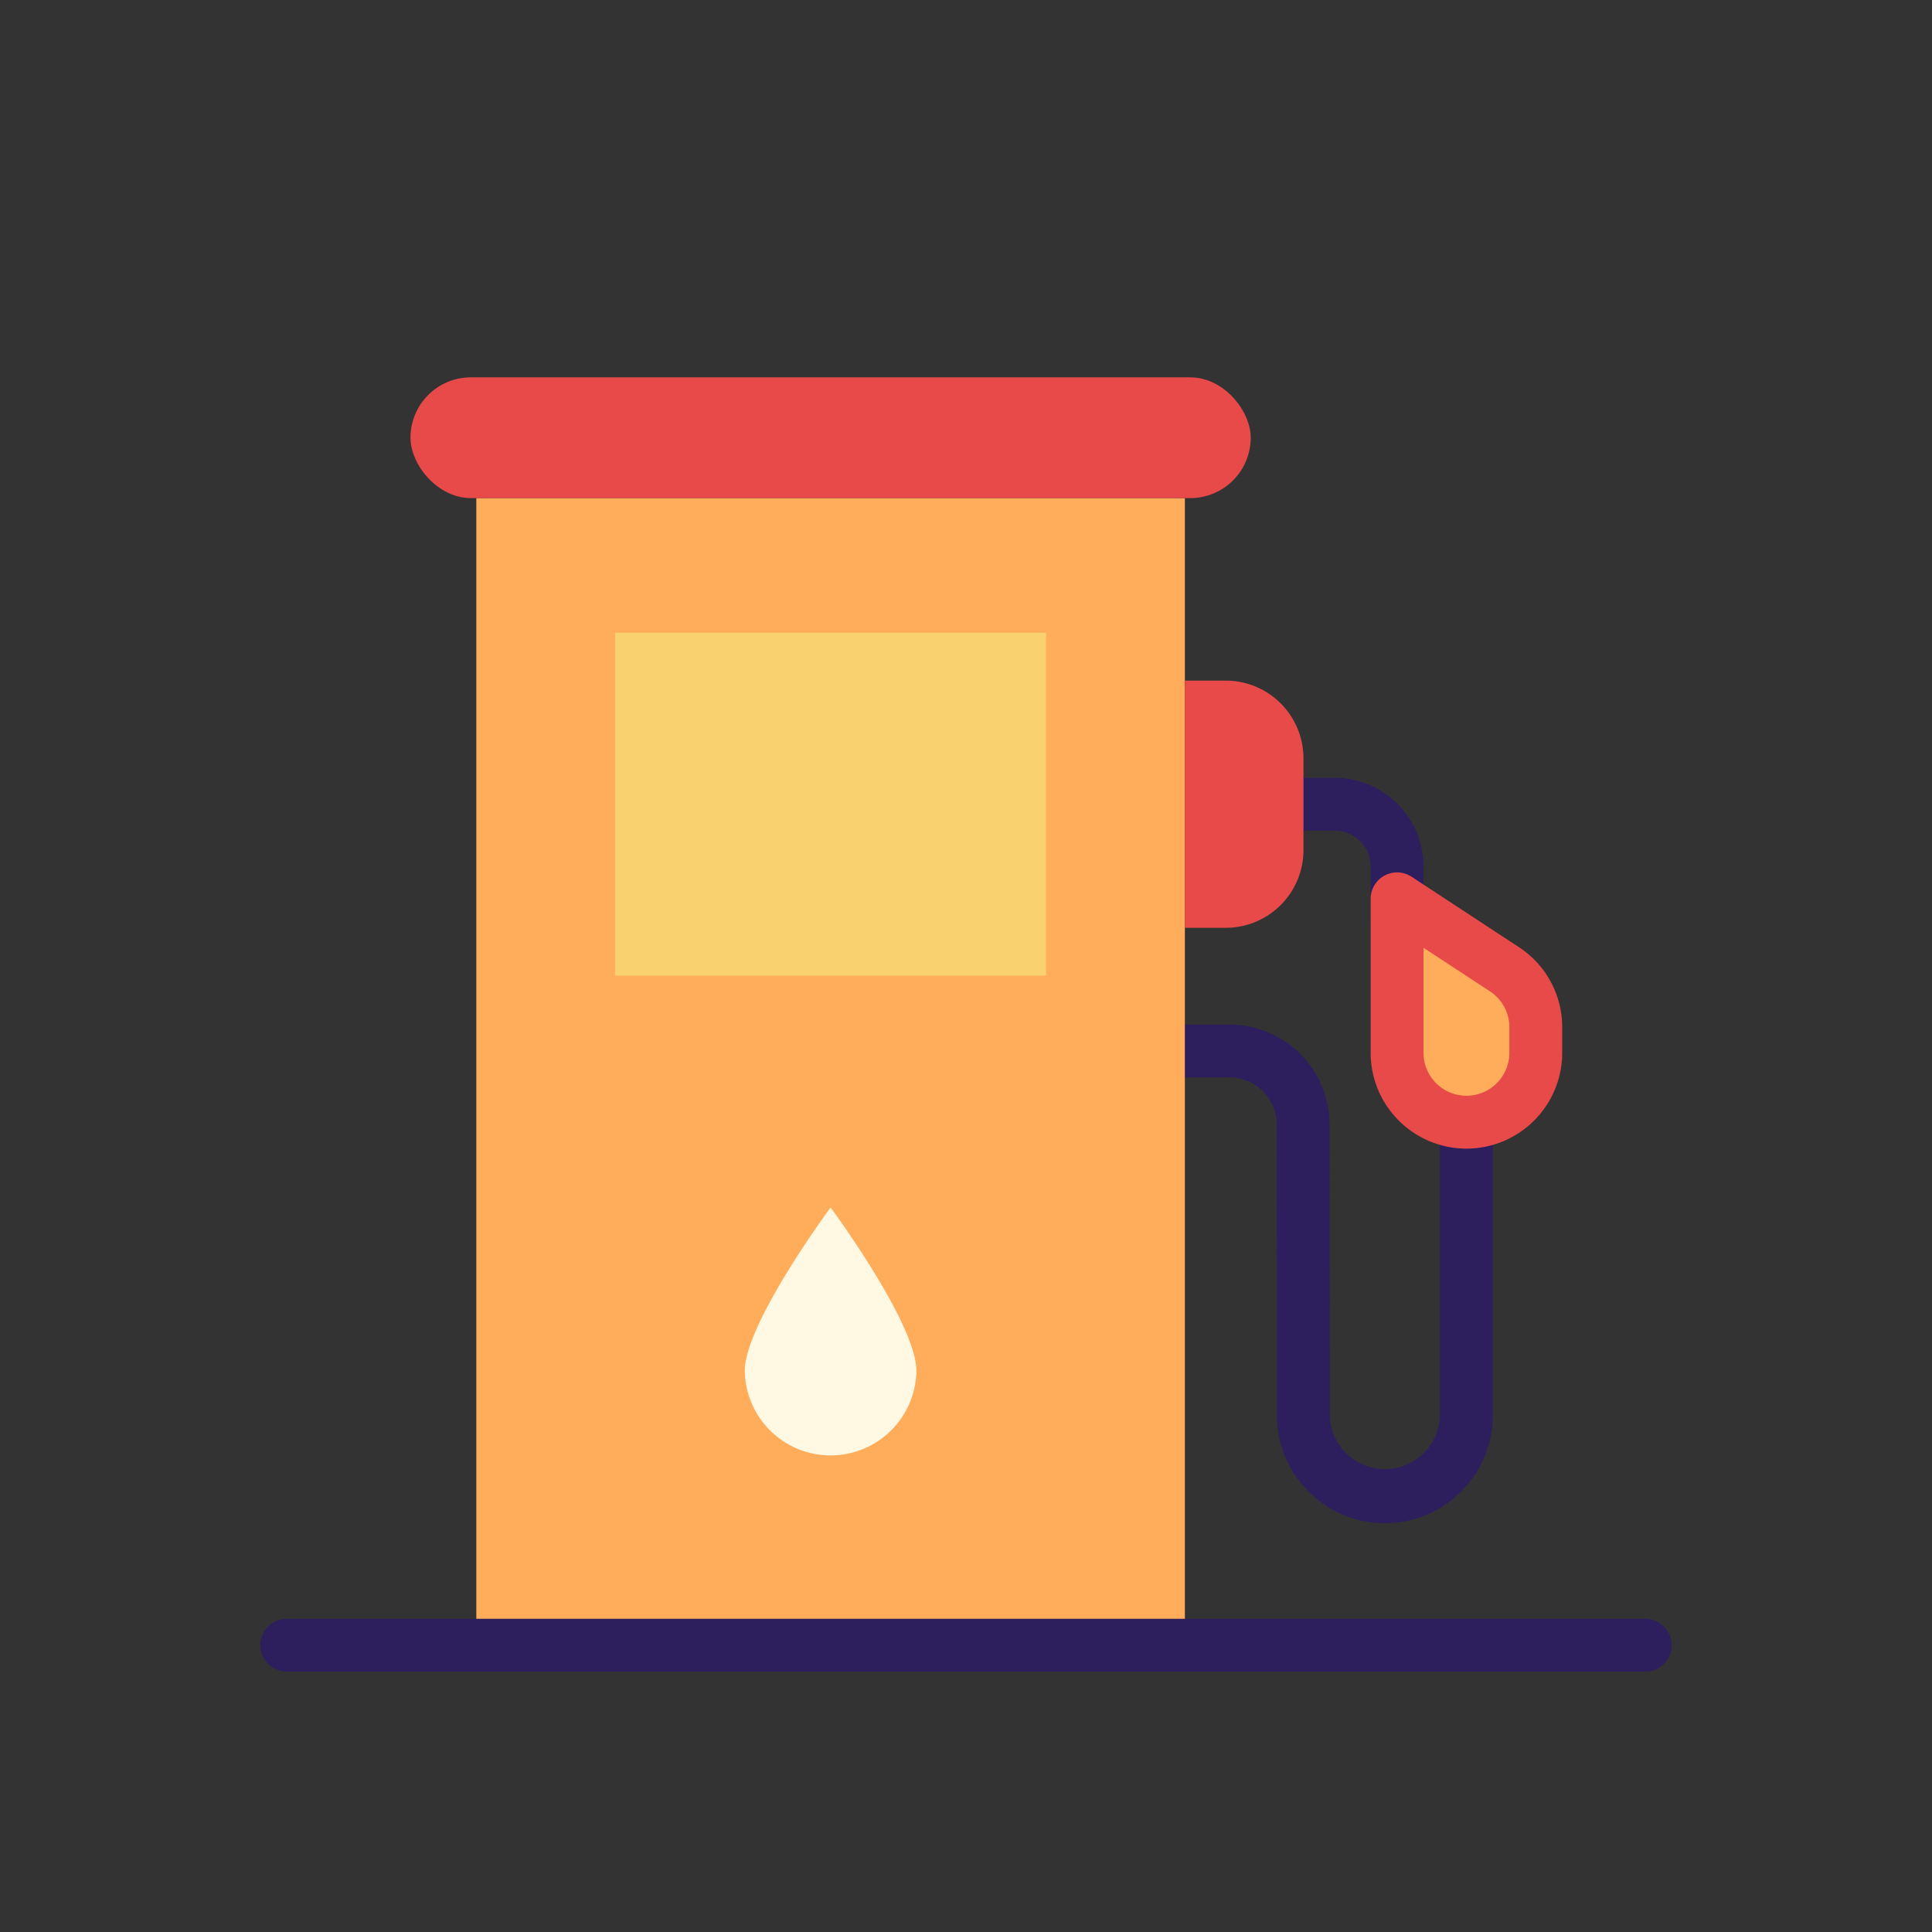 <svg xmlns="http://www.w3.org/2000/svg" width="128" height="128" viewBox="0 0 128 128">
  <rect x="0" y="0" width="128" height="128" fill="#333333" stroke="none"/>
  <title>GAS STATION</title>
  <g>
    <path d="M91.754,100.917A7.16,7.16,0,0,1,84.6,93.773L84.582,74.5a3.121,3.121,0,0,0-3.117-3.12H78.5a1.75,1.75,0,0,1,0-3.5h2.965a6.626,6.626,0,0,1,6.617,6.618L88.1,93.77a3.651,3.651,0,0,0,7.3,0V74.345a1.75,1.75,0,0,1,3.5,0V93.766A7.16,7.16,0,0,1,91.754,100.917Z" fill="#2d1f5e"/>
    <rect x="31.558" y="33" width="46.942" height="76" fill="#ffad5a"/>
    <rect x="40.75" y="41.924" width="28.558" height="22.712" fill="#f9d16e"/>
    <rect x="27.195" y="25" width="55.668" height="8" rx="4" fill="#e84949"/>
    <path d="M92.56,62.833a1.749,1.749,0,0,1-1.75-1.75V57.414a2.387,2.387,0,0,0-2.384-2.384H86.358a1.75,1.75,0,0,1,0-3.5h2.068a5.891,5.891,0,0,1,5.884,5.884v3.669A1.75,1.75,0,0,1,92.56,62.833Z" fill="#2d1f5e"/>
    <path d="M60.712,90.817a5.684,5.684,0,0,1-11.367,0C49.345,87.678,55.029,80,55.029,80S60.712,87.678,60.712,90.817Z" fill="#fff8e3"/>
    <path d="M109,110.75H19a1.75,1.75,0,1,1,0-3.5h90a1.75,1.75,0,0,1,0,3.5Z" fill="#2d1f5e"/>
    <path d="M97.155,74.345h0A4.6,4.6,0,0,1,92.56,69.75v-10.2l7.115,4.666a4.6,4.6,0,0,1,2.075,3.843V69.75A4.6,4.6,0,0,1,97.155,74.345Z" fill="#ffad5a"/>
    <path d="M97.155,76.1A6.352,6.352,0,0,1,90.81,69.75v-10.2a1.75,1.75,0,0,1,2.71-1.464l7.115,4.667a6.327,6.327,0,0,1,2.865,5.306V69.75A6.352,6.352,0,0,1,97.155,76.1ZM94.31,62.79v6.96a2.845,2.845,0,0,0,5.69,0V68.058a2.836,2.836,0,0,0-1.285-2.379Z" fill="#e84949"/>
    <path d="M78.5,45.092h2.708a5.151,5.151,0,0,1,5.151,5.151v6.076a5.151,5.151,0,0,1-5.151,5.151H78.5a0,0,0,0,1,0,0V45.092A0,0,0,0,1,78.5,45.092Z" fill="#e84949"/>
  </g>
</svg>
